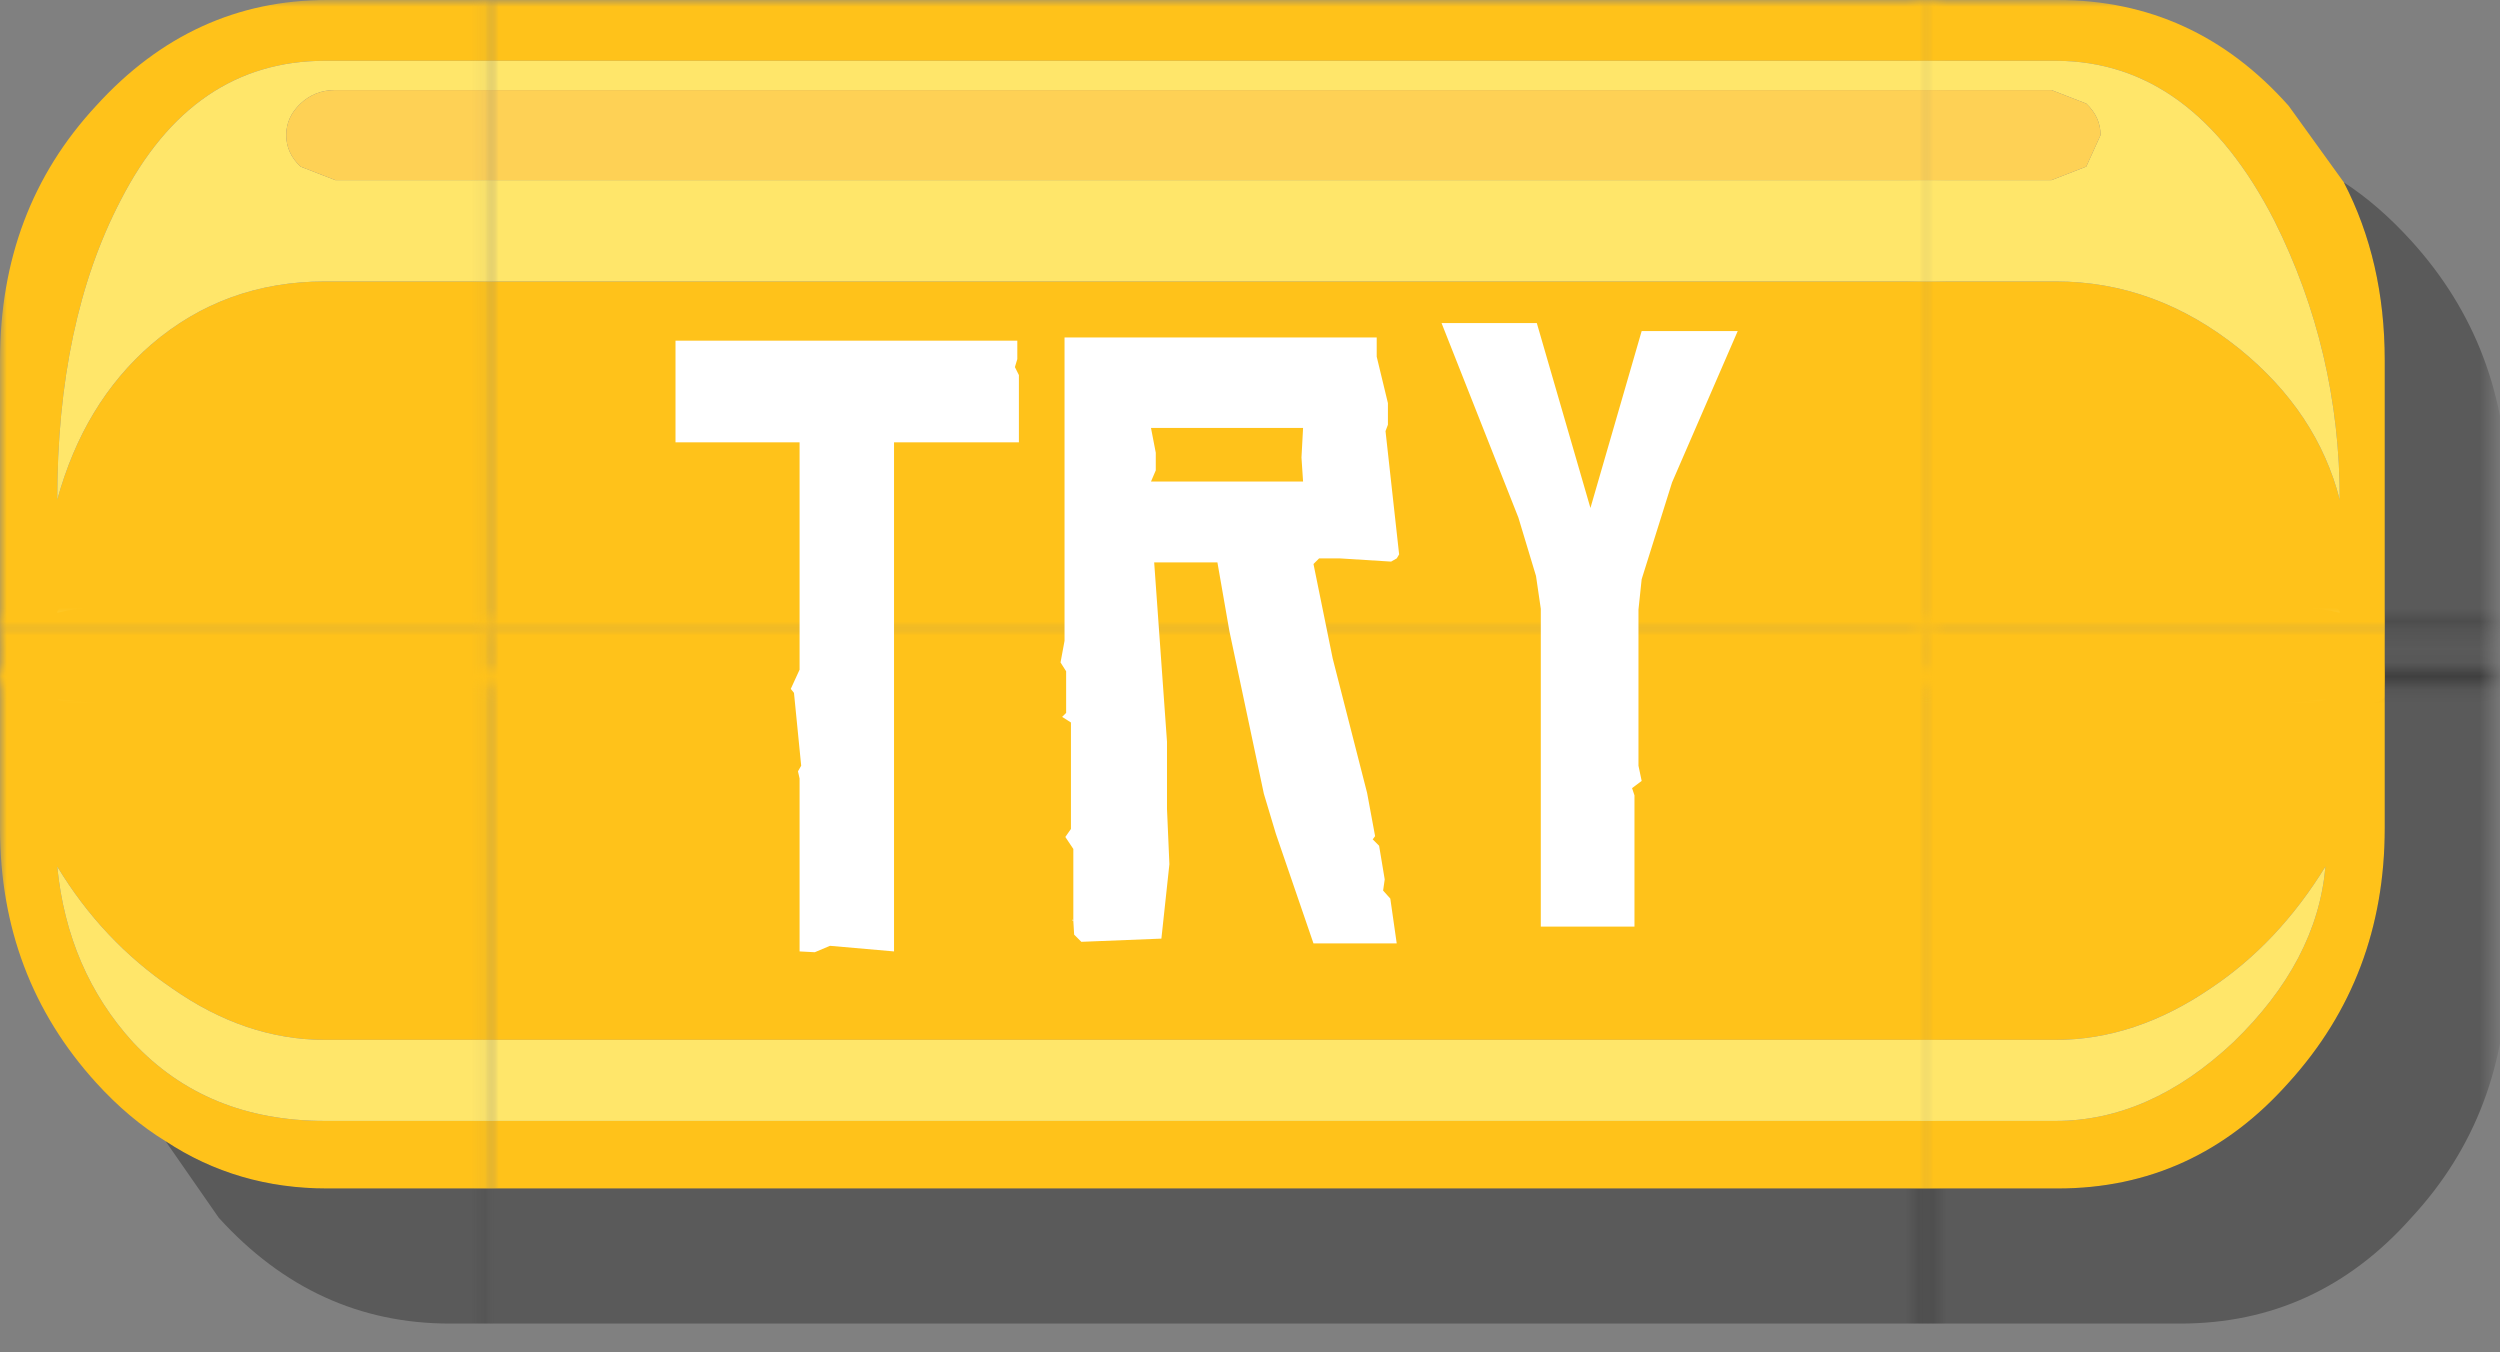 <svg width="183" height="99" viewBox="0 0 183 99" fill="none" xmlns="http://www.w3.org/2000/svg">
<rect x="0" y="0" width="183" height="99" fill="#808080" stroke="none"/>
<mask id="mask0_182_22999" style="mask-type:luminance" maskUnits="userSpaceOnUse" x="0" y="0" width="36" height="47">
<path d="M0 3.05176e-05H35.916V46.147H0V3.05176e-05Z" fill="white"/>
</mask>
<g mask="url(#mask0_182_22999)">
<path fill-rule="evenodd" clip-rule="evenodd" d="M12.122 146.68C10.326 145.581 8.63 144.153 7.034 142.395C2.345 137.231 0 131.023 0 123.771V113.553V47.465V26.369C0 19.008 2.345 12.8 7.034 7.746C11.723 2.582 17.36 3.05176e-05 23.944 3.05176e-05H36.066H97.722H108.797C115.481 3.05176e-05 121.118 2.582 125.707 7.746L129.748 13.35C131.743 17.195 132.741 21.535 132.741 26.369V47.465V113.553V123.771C132.741 131.023 130.396 137.231 125.707 142.395C121.118 147.559 115.481 150.141 108.797 150.141H97.722H36.066H23.944C19.554 150.141 15.614 148.987 12.122 146.68ZM36.066 4.45H23.795C17.31 4.45 12.321 7.856 8.829 14.668C5.737 20.601 4.19 27.908 4.19 36.588C5.487 31.863 7.782 28.073 11.074 25.216C14.666 22.139 18.906 20.601 23.795 20.601H36.066H97.722H108.647C113.535 20.601 118.025 22.249 122.115 25.545C125.907 28.622 128.351 32.303 129.448 36.588C129.448 29.336 127.852 22.524 124.66 16.151C120.669 8.35 115.331 4.45 108.647 4.45H97.722H36.066ZM36.066 139.263H23.795C19.904 139.263 16.162 138 12.571 135.473C9.179 133.166 6.385 130.199 4.19 126.573C4.689 131.627 6.535 135.912 9.727 139.428C13.319 143.274 18.008 145.197 23.795 145.197H36.066H97.722H108.647C113.236 145.197 117.576 143.274 121.667 139.428C125.757 135.473 128.002 131.188 128.401 126.573C126.106 130.309 123.313 133.275 120.02 135.473C116.329 138 112.538 139.263 108.647 139.263H97.722H36.066Z" fill="#FFC21A"/>
<path fill-rule="evenodd" clip-rule="evenodd" d="M12.122 146.68C15.614 148.987 19.554 150.141 23.944 150.141H36.066H97.722H108.796C115.481 150.141 121.118 147.559 125.707 142.395C130.396 137.231 132.741 131.023 132.741 123.771V113.553V47.465V26.369C132.741 21.535 131.743 17.195 129.748 13.35C131.444 14.448 133.09 15.877 134.686 17.634C139.375 22.799 141.72 29.006 141.72 36.258V47.465V113.553V133.66C141.72 141.021 139.375 147.229 134.686 152.283C130.097 157.447 124.46 160.029 117.776 160.029H97.722H36.066H32.923C26.339 160.029 20.702 157.447 16.013 152.283L12.122 146.68Z" fill="black" fill-opacity="0.298"/>
<path fill-rule="evenodd" clip-rule="evenodd" d="M36.066 139.263H97.722H108.647C112.538 139.263 116.329 138 120.02 135.473C123.313 133.275 126.106 130.309 128.401 126.573C128.002 131.188 125.757 135.473 121.666 139.428C117.576 143.274 113.236 145.197 108.647 145.197H97.722H36.066H23.794C18.008 145.197 13.319 143.274 9.727 139.428C6.535 135.912 4.689 131.627 4.19 126.573C6.385 130.199 9.179 133.165 12.571 135.473C16.162 138 19.904 139.263 23.794 139.263H36.066ZM36.066 4.45H97.722H108.647C115.331 4.45 120.669 8.35 124.659 16.151C127.852 22.524 129.448 29.336 129.448 36.588C128.351 32.303 125.907 28.622 122.115 25.545C118.025 22.249 113.535 20.601 108.647 20.601H97.722H36.066H23.794C18.906 20.601 14.666 22.139 11.074 25.216C7.782 28.072 5.487 31.863 4.19 36.588C4.19 27.908 5.737 20.601 8.829 14.668C12.321 7.856 17.31 4.45 23.794 4.45H36.066ZM36.066 13.185H97.722H108.347L110.892 12.196L111.939 9.889C111.939 9.01 111.59 8.24 110.892 7.581L108.347 6.592H97.722H36.066H24.543C23.545 6.592 22.697 6.922 21.999 7.581C21.3 8.24 20.951 9.01 20.951 9.889C20.951 10.768 21.3 11.537 21.999 12.196L24.543 13.185H36.066Z" fill="#FFE66A"/>
<path fill-rule="evenodd" clip-rule="evenodd" d="M36.066 13.185H24.543L21.999 12.196C21.3 11.537 20.951 10.768 20.951 9.889C20.951 9.01 21.3 8.24 21.999 7.581C22.697 6.922 23.545 6.592 24.543 6.592H36.066H97.722H108.348L110.892 7.581C111.59 8.24 111.939 9.01 111.939 9.889L110.892 12.196L108.348 13.185H97.722H36.066Z" fill="#FED155"/>
</g>
<mask id="mask1_182_22999" style="mask-type:luminance" maskUnits="userSpaceOnUse" x="0" y="48" width="36" height="51">
<path d="M0 48.926H35.916V98.369H0V48.926Z" fill="white"/>
</mask>
<g mask="url(#mask1_182_22999)">
<path fill-rule="evenodd" clip-rule="evenodd" d="M12.122 83.536C10.326 82.437 8.63 81.009 7.034 79.251C2.345 74.087 0 67.879 0 60.627V50.409V-15.679V-36.775C0 -44.136 2.345 -50.344 7.034 -55.398C11.723 -60.562 17.36 -63.144 23.944 -63.144H36.066H97.722H108.797C115.481 -63.144 121.118 -60.562 125.707 -55.398L129.748 -49.794C131.743 -45.949 132.741 -41.609 132.741 -36.775V-15.679V50.409V60.627C132.741 67.879 130.396 74.087 125.707 79.251C121.118 84.415 115.481 86.997 108.797 86.997H97.722H36.066H23.944C19.554 86.997 15.614 85.843 12.122 83.536ZM36.066 -58.694H23.795C17.31 -58.694 12.321 -55.288 8.829 -48.476C5.737 -42.543 4.19 -35.236 4.19 -26.556C5.487 -31.281 7.782 -35.072 11.074 -37.928C14.666 -41.005 18.906 -42.543 23.795 -42.543H36.066H97.722H108.647C113.535 -42.543 118.025 -40.895 122.115 -37.599C125.907 -34.522 128.351 -30.841 129.448 -26.556C129.448 -33.808 127.852 -40.62 124.66 -46.993C120.669 -54.794 115.331 -58.694 108.647 -58.694H97.722H36.066ZM36.066 76.119H23.795C19.904 76.119 16.162 74.856 12.571 72.329C9.179 70.022 6.385 67.055 4.19 63.429C4.689 68.483 6.535 72.768 9.727 76.284C13.319 80.13 18.008 82.052 23.795 82.052H36.066H97.722H108.647C113.236 82.052 117.576 80.13 121.667 76.284C125.757 72.329 128.002 68.044 128.401 63.429C126.106 67.165 123.313 70.131 120.02 72.329C116.329 74.856 112.538 76.119 108.647 76.119H97.722H36.066Z" fill="#FFC21A"/>
<path fill-rule="evenodd" clip-rule="evenodd" d="M12.122 83.536C15.614 85.843 19.554 86.997 23.944 86.997H36.066H97.722H108.796C115.481 86.997 121.118 84.415 125.707 79.251C130.396 74.087 132.741 67.879 132.741 60.627V50.409V-15.679V-36.775C132.741 -41.609 131.743 -45.949 129.748 -49.794C131.444 -48.696 133.09 -47.267 134.686 -45.51C139.375 -40.346 141.72 -34.138 141.72 -26.886V-15.679V50.409V70.516C141.72 77.877 139.375 84.085 134.686 89.139C130.097 94.303 124.46 96.885 117.776 96.885H97.722H36.066H32.923C26.339 96.885 20.702 94.303 16.013 89.139L12.122 83.536Z" fill="black" fill-opacity="0.298"/>
<path fill-rule="evenodd" clip-rule="evenodd" d="M36.066 76.119H97.722H108.647C112.538 76.119 116.329 74.856 120.02 72.329C123.313 70.131 126.106 67.165 128.401 63.429C128.002 68.044 125.757 72.329 121.666 76.284C117.576 80.13 113.236 82.052 108.647 82.052H97.722H36.066H23.794C18.008 82.052 13.319 80.13 9.727 76.284C6.535 72.768 4.689 68.483 4.19 63.429C6.385 67.055 9.179 70.022 12.571 72.329C16.162 74.856 19.904 76.119 23.794 76.119H36.066ZM36.066 -58.694H97.722H108.647C115.331 -58.694 120.669 -54.794 124.659 -46.993C127.852 -40.62 129.448 -33.808 129.448 -26.556C128.351 -30.841 125.907 -34.522 122.115 -37.599C118.025 -40.895 113.535 -42.543 108.647 -42.543H97.722H36.066H23.794C18.906 -42.543 14.666 -41.005 11.074 -37.928C7.782 -35.072 5.487 -31.281 4.19 -26.556C4.19 -35.236 5.737 -42.543 8.829 -48.476C12.321 -55.288 17.31 -58.694 23.794 -58.694H36.066ZM36.066 -49.959H97.722H108.347L110.892 -50.948L111.939 -53.255C111.939 -54.135 111.59 -54.904 110.892 -55.563L108.347 -56.552H97.722H36.066H24.543C23.545 -56.552 22.697 -56.222 21.999 -55.563C21.3 -54.904 20.951 -54.135 20.951 -53.255C20.951 -52.377 21.3 -51.607 21.999 -50.948L24.543 -49.959H36.066Z" fill="#FFE66A"/>
</g>
<mask id="mask2_182_22999" style="mask-type:luminance" maskUnits="userSpaceOnUse" x="140" y="0" width="43" height="47">
<path d="M140.592 0H182.494V46.147H140.592V0Z" fill="white"/>
</mask>
<g mask="url(#mask2_182_22999)">
<path fill-rule="evenodd" clip-rule="evenodd" d="M53.944 146.68C52.148 145.581 50.452 144.153 48.856 142.395C44.167 137.231 41.822 131.023 41.822 123.771V113.553V47.465V26.369C41.822 19.008 44.167 12.8 48.856 7.746C53.545 2.582 59.182 3.05176e-05 65.766 3.05176e-05H77.888H139.544H150.619C157.303 3.05176e-05 162.94 2.582 167.529 7.746L171.57 13.35C173.565 17.195 174.563 21.535 174.563 26.369V47.465V113.553V123.771C174.563 131.023 172.218 137.231 167.529 142.395C162.94 147.559 157.303 150.141 150.619 150.141H139.544H77.888H65.766C61.377 150.141 57.436 148.987 53.944 146.68ZM77.888 4.45H65.617C59.132 4.45 54.143 7.856 50.652 14.668C47.559 20.601 46.012 27.908 46.012 36.588C47.309 31.863 49.604 28.073 52.896 25.216C56.488 22.139 60.728 20.601 65.617 20.601H77.888H139.544H150.469C155.358 20.601 159.847 22.249 163.938 25.545C167.729 28.622 170.173 32.303 171.271 36.588C171.271 29.336 169.674 22.524 166.482 16.151C162.491 8.35 157.153 4.45 150.469 4.45H139.544H77.888ZM77.888 139.263H65.617C61.726 139.263 57.984 138 54.393 135.473C51.001 133.166 48.207 130.199 46.012 126.573C46.511 131.627 48.357 135.912 51.55 139.428C55.141 143.274 59.83 145.197 65.617 145.197H77.888H139.544H150.469C155.058 145.197 159.398 143.274 163.489 139.428C167.579 135.473 169.824 131.188 170.223 126.573C167.928 130.309 165.135 133.275 161.842 135.473C158.151 138 154.36 139.263 150.469 139.263H139.544H77.888Z" fill="#FFC21A"/>
<path fill-rule="evenodd" clip-rule="evenodd" d="M53.944 146.68C57.436 148.987 61.377 150.141 65.766 150.141H77.888H139.545H150.619C157.303 150.141 162.94 147.559 167.529 142.395C172.218 137.231 174.563 131.023 174.563 123.771V113.553V47.465V26.369C174.563 21.535 173.565 17.195 171.57 13.35C173.266 14.448 174.912 15.877 176.508 17.634C181.197 22.799 183.542 29.006 183.542 36.258V47.465V113.553V133.66C183.542 141.021 181.197 147.229 176.508 152.283C171.919 157.447 166.282 160.029 159.598 160.029H139.545H77.888H74.746C68.161 160.029 62.524 157.447 57.835 152.283L53.944 146.68Z" fill="black" fill-opacity="0.298"/>
<path fill-rule="evenodd" clip-rule="evenodd" d="M77.888 139.263H139.545H150.469C154.36 139.263 158.151 138 161.843 135.473C165.135 133.275 167.928 130.309 170.223 126.573C169.824 131.188 167.579 135.473 163.489 139.428C159.398 143.274 155.058 145.197 150.469 145.197H139.545H77.888H65.617C59.83 145.197 55.141 143.274 51.55 139.428C48.357 135.912 46.511 131.627 46.013 126.573C48.207 130.199 51.001 133.165 54.393 135.473C57.985 138 61.726 139.263 65.617 139.263H77.888ZM77.888 4.45H139.545H150.469C157.153 4.45 162.491 8.35 166.482 16.151C169.674 22.524 171.271 29.336 171.271 36.588C170.173 32.303 167.729 28.622 163.938 25.545C159.847 22.249 155.358 20.601 150.469 20.601H139.545H77.888H65.617C60.728 20.601 56.488 22.139 52.896 25.216C49.604 28.072 47.309 31.863 46.013 36.588C46.013 27.908 47.559 20.601 50.652 14.668C54.144 7.856 59.132 4.45 65.617 4.45H77.888ZM77.888 13.185H139.545H150.17L152.714 12.196L153.761 9.889C153.761 9.01 153.412 8.24 152.714 7.581L150.17 6.592H139.545H77.888H66.365C65.367 6.592 64.519 6.922 63.821 7.581C63.123 8.24 62.773 9.01 62.773 9.889C62.773 10.768 63.123 11.537 63.821 12.196L66.365 13.185H77.888Z" fill="#FFE66A"/>
<path fill-rule="evenodd" clip-rule="evenodd" d="M77.888 13.185H66.365L63.821 12.196C63.123 11.537 62.773 10.768 62.773 9.889C62.773 9.01 63.123 8.24 63.821 7.581C64.519 6.922 65.367 6.592 66.365 6.592H77.888H139.544H150.17L152.714 7.581C153.412 8.24 153.761 9.01 153.761 9.889L152.714 12.196L150.17 13.185H139.544H77.888Z" fill="#FED155"/>
</g>
<mask id="mask3_182_22999" style="mask-type:luminance" maskUnits="userSpaceOnUse" x="140" y="48" width="43" height="51">
<path d="M140.592 48.926H182.494V98.369H140.592V48.926Z" fill="white"/>
</mask>
<g mask="url(#mask3_182_22999)">
<path fill-rule="evenodd" clip-rule="evenodd" d="M53.944 83.536C52.148 82.437 50.452 81.009 48.856 79.251C44.167 74.087 41.822 67.879 41.822 60.627V50.409V-15.679V-36.775C41.822 -44.136 44.167 -50.344 48.856 -55.398C53.545 -60.562 59.182 -63.144 65.766 -63.144H77.888H139.544H150.619C157.303 -63.144 162.94 -60.562 167.529 -55.398L171.57 -49.794C173.565 -45.949 174.563 -41.609 174.563 -36.775V-15.679V50.409V60.627C174.563 67.879 172.218 74.087 167.529 79.251C162.94 84.415 157.303 86.997 150.619 86.997H139.544H77.888H65.766C61.377 86.997 57.436 85.843 53.944 83.536ZM77.888 -58.694H65.617C59.132 -58.694 54.143 -55.288 50.652 -48.476C47.559 -42.543 46.012 -35.236 46.012 -26.556C47.309 -31.281 49.604 -35.072 52.896 -37.928C56.488 -41.005 60.728 -42.543 65.617 -42.543H77.888H139.544H150.469C155.358 -42.543 159.847 -40.895 163.938 -37.599C167.729 -34.522 170.173 -30.841 171.271 -26.556C171.271 -33.808 169.674 -40.62 166.482 -46.993C162.491 -54.794 157.153 -58.694 150.469 -58.694H139.544H77.888ZM77.888 76.119H65.617C61.726 76.119 57.984 74.856 54.393 72.329C51.001 70.022 48.207 67.055 46.012 63.429C46.511 68.483 48.357 72.768 51.55 76.284C55.141 80.13 59.83 82.052 65.617 82.052H77.888H139.544H150.469C155.058 82.052 159.398 80.13 163.489 76.284C167.579 72.329 169.824 68.044 170.223 63.429C167.928 67.165 165.135 70.131 161.842 72.329C158.151 74.856 154.36 76.119 150.469 76.119H139.544H77.888Z" fill="#FFC21A"/>
<path fill-rule="evenodd" clip-rule="evenodd" d="M53.944 83.536C57.436 85.843 61.377 86.997 65.766 86.997H77.888H139.545H150.619C157.303 86.997 162.94 84.415 167.529 79.251C172.218 74.087 174.563 67.879 174.563 60.627V50.409V-15.679V-36.775C174.563 -41.609 173.565 -45.949 171.57 -49.794C173.266 -48.696 174.912 -47.267 176.508 -45.51C181.197 -40.346 183.542 -34.138 183.542 -26.886V-15.679V50.409V70.516C183.542 77.877 181.197 84.085 176.508 89.139C171.919 94.303 166.282 96.885 159.598 96.885H139.545H77.888H74.746C68.161 96.885 62.524 94.303 57.835 89.139L53.944 83.536Z" fill="black" fill-opacity="0.298"/>
<path fill-rule="evenodd" clip-rule="evenodd" d="M77.888 76.119H139.545H150.469C154.36 76.119 158.151 74.856 161.843 72.329C165.135 70.131 167.928 67.165 170.223 63.429C169.824 68.044 167.579 72.329 163.489 76.284C159.398 80.13 155.058 82.052 150.469 82.052H139.545H77.888H65.617C59.83 82.052 55.141 80.13 51.55 76.284C48.357 72.768 46.511 68.483 46.013 63.429C48.207 67.055 51.001 70.022 54.393 72.329C57.985 74.856 61.726 76.119 65.617 76.119H77.888ZM77.888 -58.694H139.545H150.469C157.153 -58.694 162.491 -54.794 166.482 -46.993C169.674 -40.62 171.271 -33.808 171.271 -26.556C170.173 -30.841 167.729 -34.522 163.938 -37.599C159.847 -40.895 155.358 -42.543 150.469 -42.543H139.545H77.888H65.617C60.728 -42.543 56.488 -41.005 52.896 -37.928C49.604 -35.072 47.309 -31.281 46.013 -26.556C46.013 -35.236 47.559 -42.543 50.652 -48.476C54.144 -55.288 59.132 -58.694 65.617 -58.694H77.888ZM77.888 -49.959H139.545H150.17L152.714 -50.948L153.761 -53.255C153.761 -54.135 153.412 -54.904 152.714 -55.563L150.17 -56.552H139.545H77.888H66.365C65.367 -56.552 64.519 -56.222 63.821 -55.563C63.123 -54.904 62.773 -54.135 62.773 -53.255C62.773 -52.377 63.123 -51.607 63.821 -50.948L66.365 -49.959H77.888Z" fill="#FFE66A"/>
</g>
<mask id="mask4_182_22999" style="mask-type:luminance" maskUnits="userSpaceOnUse" x="35" y="0" width="107" height="47">
<path d="M35.712 0H141.406V46.147H35.712V0Z" fill="white"/>
</mask>
<g mask="url(#mask4_182_22999)">
<path fill-rule="evenodd" clip-rule="evenodd" d="M-4.301 146.68C-7.321 145.581 -10.173 144.153 -12.858 142.395C-20.743 137.231 -24.685 131.023 -24.685 123.771V113.553V47.465V26.369C-24.685 19.008 -20.743 12.8 -12.858 7.746C-4.972 2.582 4.507 3.05176e-05 15.579 3.05176e-05H35.963H139.645H158.267C169.507 3.05176e-05 178.986 2.582 186.704 7.746L193.498 13.35C196.854 17.195 198.531 21.535 198.531 26.369V47.465V113.553V123.771C198.531 131.023 194.589 137.231 186.704 142.395C178.986 147.559 169.507 150.141 158.267 150.141H139.645H35.963H15.579C8.197 150.141 1.571 148.987 -4.301 146.68ZM35.963 4.45H15.328C4.423 4.45 -3.966 7.856 -9.838 14.668C-15.039 20.601 -17.639 27.908 -17.639 36.588C-15.458 31.863 -11.599 28.073 -6.063 25.216C-0.023 22.139 7.107 20.601 15.328 20.601H35.963H139.645H158.015C166.236 20.601 173.786 22.249 180.664 25.545C187.039 28.622 191.15 32.303 192.995 36.588C192.995 29.336 190.311 22.524 184.942 16.151C178.231 8.35 169.256 4.45 158.015 4.45H139.645H35.963ZM35.963 139.263H15.328C8.785 139.263 2.493 138 -3.546 135.473C-9.251 133.166 -13.948 130.199 -17.639 126.573C-16.8 131.627 -13.696 135.912 -8.328 139.428C-2.288 143.274 5.597 145.197 15.328 145.197H35.963H139.645H158.015C165.733 145.197 173.031 143.274 179.909 139.428C186.788 135.473 190.562 131.188 191.234 126.573C187.375 130.309 182.677 133.275 177.141 135.473C170.933 138 164.558 139.263 158.015 139.263H139.645H35.963Z" fill="#FFC21A"/>
<path fill-rule="evenodd" clip-rule="evenodd" d="M-4.301 146.68C1.571 148.987 8.197 150.141 15.579 150.141H35.963H139.644H158.267C169.507 150.141 178.986 147.559 186.704 142.395C194.589 137.231 198.531 131.023 198.531 123.771V113.553V47.465V26.369C198.531 21.535 196.854 17.195 193.498 13.35C196.35 14.448 199.119 15.877 201.803 17.634C209.688 22.799 213.631 29.006 213.631 36.258V47.465V113.553V133.66C213.631 141.021 209.688 147.229 201.803 152.283C194.086 157.447 184.607 160.029 173.366 160.029H139.644H35.963H30.678C19.606 160.029 10.127 157.447 2.242 152.283L-4.301 146.68Z" fill="black" fill-opacity="0.298"/>
<path fill-rule="evenodd" clip-rule="evenodd" d="M35.963 139.263H139.644H158.015C164.558 139.263 170.933 138 177.141 135.473C182.677 133.275 187.375 130.309 191.233 126.573C190.562 131.188 186.788 135.473 179.909 139.428C173.031 143.274 165.733 145.197 158.015 145.197H139.644H35.963H15.328C5.597 145.197 -2.288 143.274 -8.328 139.428C-13.697 135.912 -16.8 131.627 -17.639 126.573C-13.948 130.199 -9.251 133.165 -3.546 135.473C2.493 138 8.785 139.263 15.328 139.263H35.963ZM35.963 4.45H139.644H158.015C169.256 4.45 178.231 8.35 184.942 16.151C190.311 22.524 192.995 29.336 192.995 36.588C191.15 32.303 187.039 28.622 180.664 25.545C173.785 22.249 166.236 20.601 158.015 20.601H139.644H35.963H15.328C7.107 20.601 -0.023 22.139 -6.063 25.216C-11.599 28.072 -15.458 31.863 -17.639 36.588C-17.639 27.908 -15.039 20.601 -9.838 14.668C-3.966 7.856 4.423 4.45 15.328 4.45H35.963ZM35.963 13.185H139.644H157.512L161.79 12.196L163.552 9.889C163.552 9.01 162.964 8.24 161.79 7.581L157.512 6.592H139.644H35.963H16.586C14.908 6.592 13.482 6.922 12.308 7.581C11.133 8.24 10.546 9.01 10.546 9.889C10.546 10.768 11.133 11.537 12.308 12.196L16.586 13.185H35.963Z" fill="#FFE66A"/>
<path fill-rule="evenodd" clip-rule="evenodd" d="M35.963 13.185H16.586L12.308 12.196C11.133 11.537 10.546 10.768 10.546 9.889C10.546 9.01 11.133 8.24 12.308 7.581C13.482 6.922 14.908 6.592 16.586 6.592H35.963H139.645H157.512L161.79 7.581C162.964 8.24 163.552 9.01 163.552 9.889L161.79 12.196L157.512 13.185H139.645H35.963Z" fill="#FED155"/>
</g>
<mask id="mask5_182_22999" style="mask-type:luminance" maskUnits="userSpaceOnUse" x="0" y="45" width="36" height="6">
<path d="M0 45.527H35.916V50.155H0V45.527Z" fill="white"/>
</mask>
<g mask="url(#mask5_182_22999)">
<path fill-rule="evenodd" clip-rule="evenodd" d="M12.122 52.584C10.326 52.507 8.63 52.407 7.034 52.283C2.345 51.921 0 51.485 0 50.976V50.259V45.62V44.139C0 43.622 2.345 43.186 7.034 42.831C11.723 42.469 17.36 42.287 23.944 42.287H36.066H97.722H108.797C115.481 42.287 121.118 42.469 125.707 42.831L129.748 43.225C131.743 43.495 132.741 43.799 132.741 44.139V45.62V50.259V50.976C132.741 51.485 130.396 51.921 125.707 52.283C121.118 52.646 115.481 52.827 108.797 52.827H97.722H36.066H23.944C19.554 52.827 15.614 52.746 12.122 52.584ZM36.066 42.6H23.795C17.31 42.6 12.321 42.839 8.829 43.317C5.737 43.734 4.19 44.246 4.19 44.856C5.487 44.524 7.782 44.258 11.074 44.058C14.666 43.842 18.906 43.734 23.795 43.734H36.066H97.722H108.647C113.535 43.734 118.025 43.849 122.115 44.081C125.907 44.297 128.351 44.555 129.448 44.856C129.448 44.347 127.852 43.869 124.66 43.421C120.669 42.874 115.331 42.6 108.647 42.6H97.722H36.066ZM36.066 52.064H23.795C19.904 52.064 16.162 51.975 12.571 51.798C9.179 51.636 6.385 51.427 4.19 51.173C4.689 51.528 6.535 51.828 9.727 52.075C13.319 52.345 18.008 52.48 23.795 52.48H36.066H97.722H108.647C113.236 52.48 117.576 52.345 121.667 52.075C125.757 51.798 128.002 51.497 128.401 51.173C126.106 51.435 123.313 51.643 120.02 51.798C116.329 51.975 112.538 52.064 108.647 52.064H97.722H36.066Z" fill="#FFC21A"/>
<path fill-rule="evenodd" clip-rule="evenodd" d="M12.122 52.584C15.614 52.746 19.554 52.827 23.944 52.827H36.066H97.722H108.796C115.481 52.827 121.118 52.646 125.707 52.284C130.396 51.921 132.741 51.485 132.741 50.976V50.259V45.62V44.139C132.741 43.799 131.743 43.495 129.748 43.225C131.444 43.302 133.09 43.402 134.686 43.525C139.375 43.888 141.72 44.324 141.72 44.833V45.62V50.259V51.67C141.72 52.187 139.375 52.623 134.686 52.978C130.097 53.34 124.46 53.522 117.776 53.522H97.722H36.066H32.923C26.339 53.522 20.702 53.34 16.013 52.978L12.122 52.584Z" fill="black" fill-opacity="0.298"/>
<path fill-rule="evenodd" clip-rule="evenodd" d="M36.066 52.064H97.722H108.647C112.538 52.064 116.329 51.975 120.02 51.798C123.313 51.643 126.106 51.435 128.401 51.173C128.002 51.497 125.757 51.798 121.666 52.075C117.576 52.345 113.236 52.48 108.647 52.48H97.722H36.066H23.794C18.008 52.48 13.319 52.345 9.727 52.075C6.535 51.828 4.689 51.528 4.19 51.173C6.385 51.427 9.179 51.636 12.571 51.798C16.162 51.975 19.904 52.064 23.794 52.064H36.066ZM36.066 42.6H97.722H108.647C115.331 42.6 120.669 42.874 124.659 43.421C127.852 43.869 129.448 44.347 129.448 44.856C128.351 44.555 125.907 44.297 122.115 44.081C118.025 43.849 113.535 43.734 108.647 43.734H97.722H36.066H23.794C18.906 43.734 14.666 43.842 11.074 44.058C7.782 44.258 5.487 44.524 4.19 44.856C4.19 44.247 5.737 43.734 8.829 43.317C12.321 42.839 17.31 42.6 23.794 42.6H36.066ZM36.066 43.213H97.722H108.347L110.892 43.144L111.939 42.982C111.939 42.92 111.59 42.866 110.892 42.82L108.347 42.75H97.722H36.066H24.543C23.545 42.75 22.697 42.773 21.999 42.82C21.3 42.866 20.951 42.92 20.951 42.982C20.951 43.043 21.3 43.097 21.999 43.144L24.543 43.213H36.066Z" fill="#FFE66A"/>
</g>
<mask id="mask6_182_22999" style="mask-type:luminance" maskUnits="userSpaceOnUse" x="35" y="48" width="107" height="51">
<path d="M35.712 48.926H141.406V98.369H35.712V48.926Z" fill="white"/>
</mask>
<g mask="url(#mask6_182_22999)">
<path fill-rule="evenodd" clip-rule="evenodd" d="M-4.301 83.536C-7.321 82.437 -10.173 81.009 -12.858 79.251C-20.743 74.087 -24.685 67.879 -24.685 60.627V50.409V-15.679V-36.775C-24.685 -44.136 -20.743 -50.344 -12.858 -55.398C-4.972 -60.562 4.507 -63.144 15.579 -63.144H35.963H139.645H158.267C169.507 -63.144 178.986 -60.562 186.704 -55.398L193.498 -49.794C196.854 -45.949 198.531 -41.609 198.531 -36.775V-15.679V50.409V60.627C198.531 67.879 194.589 74.087 186.704 79.251C178.986 84.415 169.507 86.997 158.267 86.997H139.645H35.963H15.579C8.197 86.997 1.571 85.843 -4.301 83.536ZM35.963 -58.694H15.328C4.423 -58.694 -3.966 -55.288 -9.838 -48.476C-15.039 -42.543 -17.639 -35.236 -17.639 -26.556C-15.458 -31.281 -11.599 -35.072 -6.063 -37.928C-0.023 -41.005 7.107 -42.543 15.328 -42.543H35.963H139.645H158.015C166.236 -42.543 173.786 -40.895 180.664 -37.599C187.039 -34.522 191.15 -30.841 192.995 -26.556C192.995 -33.808 190.311 -40.62 184.942 -46.993C178.231 -54.794 169.256 -58.694 158.015 -58.694H139.645H35.963ZM35.963 76.119H15.328C8.785 76.119 2.493 74.856 -3.546 72.329C-9.251 70.022 -13.948 67.055 -17.639 63.429C-16.8 68.483 -13.696 72.768 -8.328 76.284C-2.288 80.13 5.597 82.052 15.328 82.052H35.963H139.645H158.015C165.733 82.052 173.031 80.13 179.909 76.284C186.788 72.329 190.562 68.044 191.234 63.429C187.375 67.165 182.677 70.131 177.141 72.329C170.933 74.856 164.558 76.119 158.015 76.119H139.645H35.963Z" fill="#FFC21A"/>
<path fill-rule="evenodd" clip-rule="evenodd" d="M-4.301 83.536C1.571 85.843 8.197 86.997 15.579 86.997H35.963H139.644H158.267C169.507 86.997 178.986 84.415 186.704 79.251C194.589 74.087 198.531 67.879 198.531 60.627V50.409V-15.679V-36.775C198.531 -41.609 196.854 -45.949 193.498 -49.794C196.35 -48.696 199.119 -47.267 201.803 -45.51C209.688 -40.346 213.631 -34.138 213.631 -26.886V-15.679V50.409V70.516C213.631 77.877 209.688 84.085 201.803 89.139C194.086 94.303 184.607 96.885 173.366 96.885H139.644H35.963H30.678C19.606 96.885 10.127 94.303 2.242 89.139L-4.301 83.536Z" fill="black" fill-opacity="0.298"/>
<path fill-rule="evenodd" clip-rule="evenodd" d="M35.963 76.119H139.644H158.015C164.558 76.119 170.933 74.856 177.141 72.329C182.677 70.131 187.375 67.165 191.233 63.429C190.562 68.044 186.788 72.329 179.909 76.284C173.031 80.13 165.733 82.052 158.015 82.052H139.644H35.963H15.328C5.597 82.052 -2.288 80.13 -8.328 76.284C-13.697 72.768 -16.8 68.483 -17.639 63.429C-13.948 67.055 -9.251 70.021 -3.546 72.329C2.493 74.856 8.785 76.119 15.328 76.119H35.963ZM35.963 -58.694H139.644H158.015C169.256 -58.694 178.231 -54.794 184.942 -46.993C190.311 -40.62 192.995 -33.808 192.995 -26.556C191.15 -30.841 187.039 -34.522 180.664 -37.599C173.785 -40.895 166.236 -42.543 158.015 -42.543H139.644H35.963H15.328C7.107 -42.543 -0.023 -41.005 -6.063 -37.928C-11.599 -35.072 -15.458 -31.281 -17.639 -26.556C-17.639 -35.236 -15.039 -42.543 -9.838 -48.476C-3.966 -55.288 4.423 -58.694 15.328 -58.694H35.963ZM35.963 -49.959H139.644H157.512L161.79 -50.948L163.552 -53.255C163.552 -54.135 162.964 -54.904 161.79 -55.563L157.512 -56.552H139.644H35.963H16.586C14.908 -56.552 13.482 -56.222 12.308 -55.563C11.133 -54.904 10.546 -54.135 10.546 -53.255C10.546 -52.377 11.133 -51.607 12.308 -50.948L16.586 -49.959H35.963Z" fill="#FFE66A"/>
</g>
<mask id="mask7_182_22999" style="mask-type:luminance" maskUnits="userSpaceOnUse" x="140" y="45" width="43" height="6">
<path d="M140.592 45.527H182.494V50.155H140.592V45.527Z" fill="white"/>
</mask>
<g mask="url(#mask7_182_22999)">
<path fill-rule="evenodd" clip-rule="evenodd" d="M53.944 52.584C52.148 52.507 50.452 52.407 48.856 52.283C44.167 51.921 41.822 51.485 41.822 50.976V50.259V45.62V44.139C41.822 43.622 44.167 43.186 48.856 42.831C53.545 42.469 59.182 42.287 65.766 42.287H77.888H139.544H150.619C157.303 42.287 162.94 42.469 167.529 42.831L171.57 43.225C173.565 43.495 174.563 43.799 174.563 44.139V45.62V50.259V50.976C174.563 51.485 172.218 51.921 167.529 52.283C162.94 52.646 157.303 52.827 150.619 52.827H139.544H77.888H65.766C61.377 52.827 57.436 52.746 53.944 52.584ZM77.888 42.6H65.617C59.132 42.6 54.143 42.839 50.652 43.317C47.559 43.734 46.012 44.246 46.012 44.856C47.309 44.524 49.604 44.258 52.896 44.058C56.488 43.842 60.728 43.734 65.617 43.734H77.888H139.544H150.469C155.358 43.734 159.847 43.849 163.938 44.081C167.729 44.297 170.173 44.555 171.271 44.856C171.271 44.347 169.674 43.869 166.482 43.421C162.491 42.874 157.153 42.6 150.469 42.6H139.544H77.888ZM77.888 52.064H65.617C61.726 52.064 57.984 51.975 54.393 51.798C51.001 51.636 48.207 51.427 46.012 51.173C46.511 51.528 48.357 51.828 51.55 52.075C55.141 52.345 59.83 52.48 65.617 52.48H77.888H139.544H150.469C155.058 52.48 159.398 52.345 163.489 52.075C167.579 51.798 169.824 51.497 170.223 51.173C167.928 51.435 165.135 51.643 161.842 51.798C158.151 51.975 154.36 52.064 150.469 52.064H139.544H77.888Z" fill="#FFC21A"/>
<path fill-rule="evenodd" clip-rule="evenodd" d="M53.944 52.584C57.436 52.746 61.377 52.827 65.766 52.827H77.888H139.545H150.619C157.303 52.827 162.94 52.646 167.529 52.284C172.218 51.921 174.563 51.485 174.563 50.976V50.259V45.62V44.139C174.563 43.799 173.565 43.495 171.57 43.225C173.266 43.302 174.912 43.402 176.508 43.525C181.197 43.888 183.542 44.324 183.542 44.833V45.62V50.259V51.67C183.542 52.187 181.197 52.623 176.508 52.978C171.919 53.34 166.282 53.522 159.598 53.522H139.545H77.888H74.746C68.161 53.522 62.524 53.34 57.835 52.978L53.944 52.584Z" fill="black" fill-opacity="0.298"/>
<path fill-rule="evenodd" clip-rule="evenodd" d="M77.888 52.064H139.545H150.469C154.36 52.064 158.151 51.975 161.843 51.798C165.135 51.643 167.928 51.435 170.223 51.173C169.824 51.497 167.579 51.798 163.489 52.075C159.398 52.345 155.058 52.48 150.469 52.48H139.545H77.888H65.617C59.83 52.48 55.141 52.345 51.55 52.075C48.357 51.828 46.511 51.528 46.013 51.173C48.207 51.427 51.001 51.636 54.393 51.798C57.985 51.975 61.726 52.064 65.617 52.064H77.888ZM77.888 42.6H139.545H150.469C157.153 42.6 162.491 42.874 166.482 43.421C169.674 43.869 171.271 44.347 171.271 44.856C170.173 44.555 167.729 44.297 163.938 44.081C159.847 43.849 155.358 43.734 150.469 43.734H139.545H77.888H65.617C60.728 43.734 56.488 43.842 52.896 44.058C49.604 44.258 47.309 44.524 46.013 44.856C46.013 44.247 47.559 43.734 50.652 43.317C54.144 42.839 59.132 42.6 65.617 42.6H77.888ZM77.888 43.213H139.545H150.17L152.714 43.144L153.761 42.982C153.761 42.92 153.412 42.866 152.714 42.82L150.17 42.75H139.545H77.888H66.365C65.367 42.75 64.519 42.773 63.821 42.82C63.123 42.866 62.773 42.92 62.773 42.982C62.773 43.043 63.123 43.097 63.821 43.144L66.365 43.213H77.888Z" fill="#FFE66A"/>
</g>
<mask id="mask8_182_22999" style="mask-type:luminance" maskUnits="userSpaceOnUse" x="35" y="45" width="107" height="6">
<path d="M35.712 45.527H141.406V50.155H35.712V45.527Z" fill="white"/>
</mask>
<g mask="url(#mask8_182_22999)">
<path fill-rule="evenodd" clip-rule="evenodd" d="M-4.301 52.584C-7.321 52.507 -10.173 52.407 -12.858 52.283C-20.743 51.921 -24.685 51.485 -24.685 50.976V50.259V45.62V44.139C-24.685 43.622 -20.743 43.186 -12.858 42.831C-4.972 42.469 4.507 42.287 15.579 42.287H35.963H139.645H158.267C169.507 42.287 178.986 42.469 186.704 42.831L193.498 43.225C196.854 43.495 198.531 43.799 198.531 44.139V45.62V50.259V50.976C198.531 51.485 194.589 51.921 186.704 52.283C178.986 52.646 169.507 52.827 158.267 52.827H139.645H35.963H15.579C8.197 52.827 1.571 52.746 -4.301 52.584ZM35.963 42.6H15.328C4.423 42.6 -3.966 42.839 -9.838 43.317C-15.039 43.734 -17.639 44.246 -17.639 44.856C-15.458 44.524 -11.599 44.258 -6.063 44.058C-0.023 43.842 7.107 43.734 15.328 43.734H35.963H139.645H158.015C166.236 43.734 173.786 43.849 180.664 44.081C187.039 44.297 191.15 44.555 192.995 44.856C192.995 44.347 190.311 43.869 184.942 43.421C178.231 42.874 169.256 42.6 158.015 42.6H139.645H35.963ZM35.963 52.064H15.328C8.785 52.064 2.493 51.975 -3.546 51.798C-9.251 51.636 -13.948 51.427 -17.639 51.173C-16.8 51.528 -13.696 51.828 -8.328 52.075C-2.288 52.345 5.597 52.48 15.328 52.48H35.963H139.645H158.015C165.733 52.48 173.031 52.345 179.909 52.075C186.788 51.798 190.562 51.497 191.234 51.173C187.375 51.435 182.677 51.643 177.141 51.798C170.933 51.975 164.558 52.064 158.015 52.064H139.645H35.963Z" fill="#FFC21A"/>
<path fill-rule="evenodd" clip-rule="evenodd" d="M-4.301 52.584C1.571 52.746 8.197 52.827 15.579 52.827H35.963H139.644H158.267C169.507 52.827 178.986 52.646 186.704 52.284C194.589 51.921 198.531 51.485 198.531 50.976V50.259V45.62V44.139C198.531 43.799 196.854 43.495 193.498 43.225C196.35 43.302 199.119 43.402 201.803 43.525C209.688 43.888 213.631 44.324 213.631 44.833V45.62V50.259V51.67C213.631 52.187 209.688 52.623 201.803 52.978C194.086 53.34 184.607 53.522 173.366 53.522H139.644H35.963H30.678C19.606 53.522 10.127 53.34 2.242 52.978L-4.301 52.584Z" fill="black" fill-opacity="0.298"/>
<path fill-rule="evenodd" clip-rule="evenodd" d="M35.963 52.064H139.644H158.015C164.558 52.064 170.933 51.975 177.141 51.798C182.677 51.643 187.375 51.435 191.233 51.173C190.562 51.497 186.788 51.798 179.909 52.075C173.031 52.345 165.733 52.48 158.015 52.48H139.644H35.963H15.328C5.597 52.48 -2.288 52.345 -8.328 52.075C-13.697 51.828 -16.8 51.528 -17.639 51.173C-13.948 51.427 -9.251 51.636 -3.546 51.798C2.493 51.975 8.785 52.064 15.328 52.064H35.963ZM35.963 42.6H139.644H158.015C169.256 42.6 178.231 42.874 184.942 43.421C190.311 43.869 192.995 44.347 192.995 44.856C191.15 44.555 187.039 44.297 180.664 44.081C173.785 43.849 166.236 43.734 158.015 43.734H139.644H35.963H15.328C7.107 43.734 -0.023 43.842 -6.063 44.058C-11.599 44.258 -15.458 44.524 -17.639 44.856C-17.639 44.247 -15.039 43.734 -9.838 43.317C-3.966 42.839 4.423 42.6 15.328 42.6H35.963ZM35.963 43.213H139.644H157.512L161.79 43.144L163.552 42.982C163.552 42.92 162.964 42.866 161.79 42.82L157.512 42.75H139.644H35.963H16.586C14.908 42.75 13.482 42.773 12.308 42.82C11.133 42.866 10.546 42.92 10.546 42.982C10.546 43.043 11.133 43.097 12.308 43.144L16.586 43.213H35.963Z" fill="#FFE66A"/>
</g>
<path d="M74.584 32.379H65.443V69.644L60.756 69.234L59.643 69.703L58.529 69.644V56.988L58.412 56.461L58.647 56.051L58.119 50.719L57.885 50.426L58.529 49.02V32.379H49.447V24.938H74.467V26.285L74.291 26.871L74.584 27.457V32.379ZM78.568 63.961V62.145L77.982 61.266L78.393 60.68V52.887L77.748 52.477L78.041 52.184V49.137L77.631 48.492L77.924 46.91V24.703H100.775V26.109L101.596 29.508V31.09L101.42 31.559L102.416 40.582L102.24 40.875L101.83 41.109L98.08 40.875H96.557L96.147 41.285L97.553 48.199L100.072 58.043L100.658 61.207L100.482 61.441L100.951 61.91L101.361 64.371L101.244 65.191L101.771 65.777L102.24 69.059H96.147L93.393 61.031L92.514 58.102L89.994 46.207L89.115 41.168H84.486L85.424 54.293V59.215L85.6 63.258L85.014 68.707L79.154 68.941L78.627 68.414L78.568 67.418V63.961ZM95.385 35.25L95.268 33.492L95.385 31.324H84.252L84.603 33.141V34.43L84.252 35.25H95.385ZM78.568 67.359L78.51 67.418V67.301L78.568 67.359ZM127.201 24.234L122.396 35.309L120.17 42.398L119.936 44.625V56.051L120.17 57.164L119.467 57.691L119.643 58.219V67.828H112.787V44.566L112.436 42.164L111.146 37.887L105.521 23.648H112.494L116.42 37.184L120.17 24.234H127.201Z" fill="white"/>
</svg>
